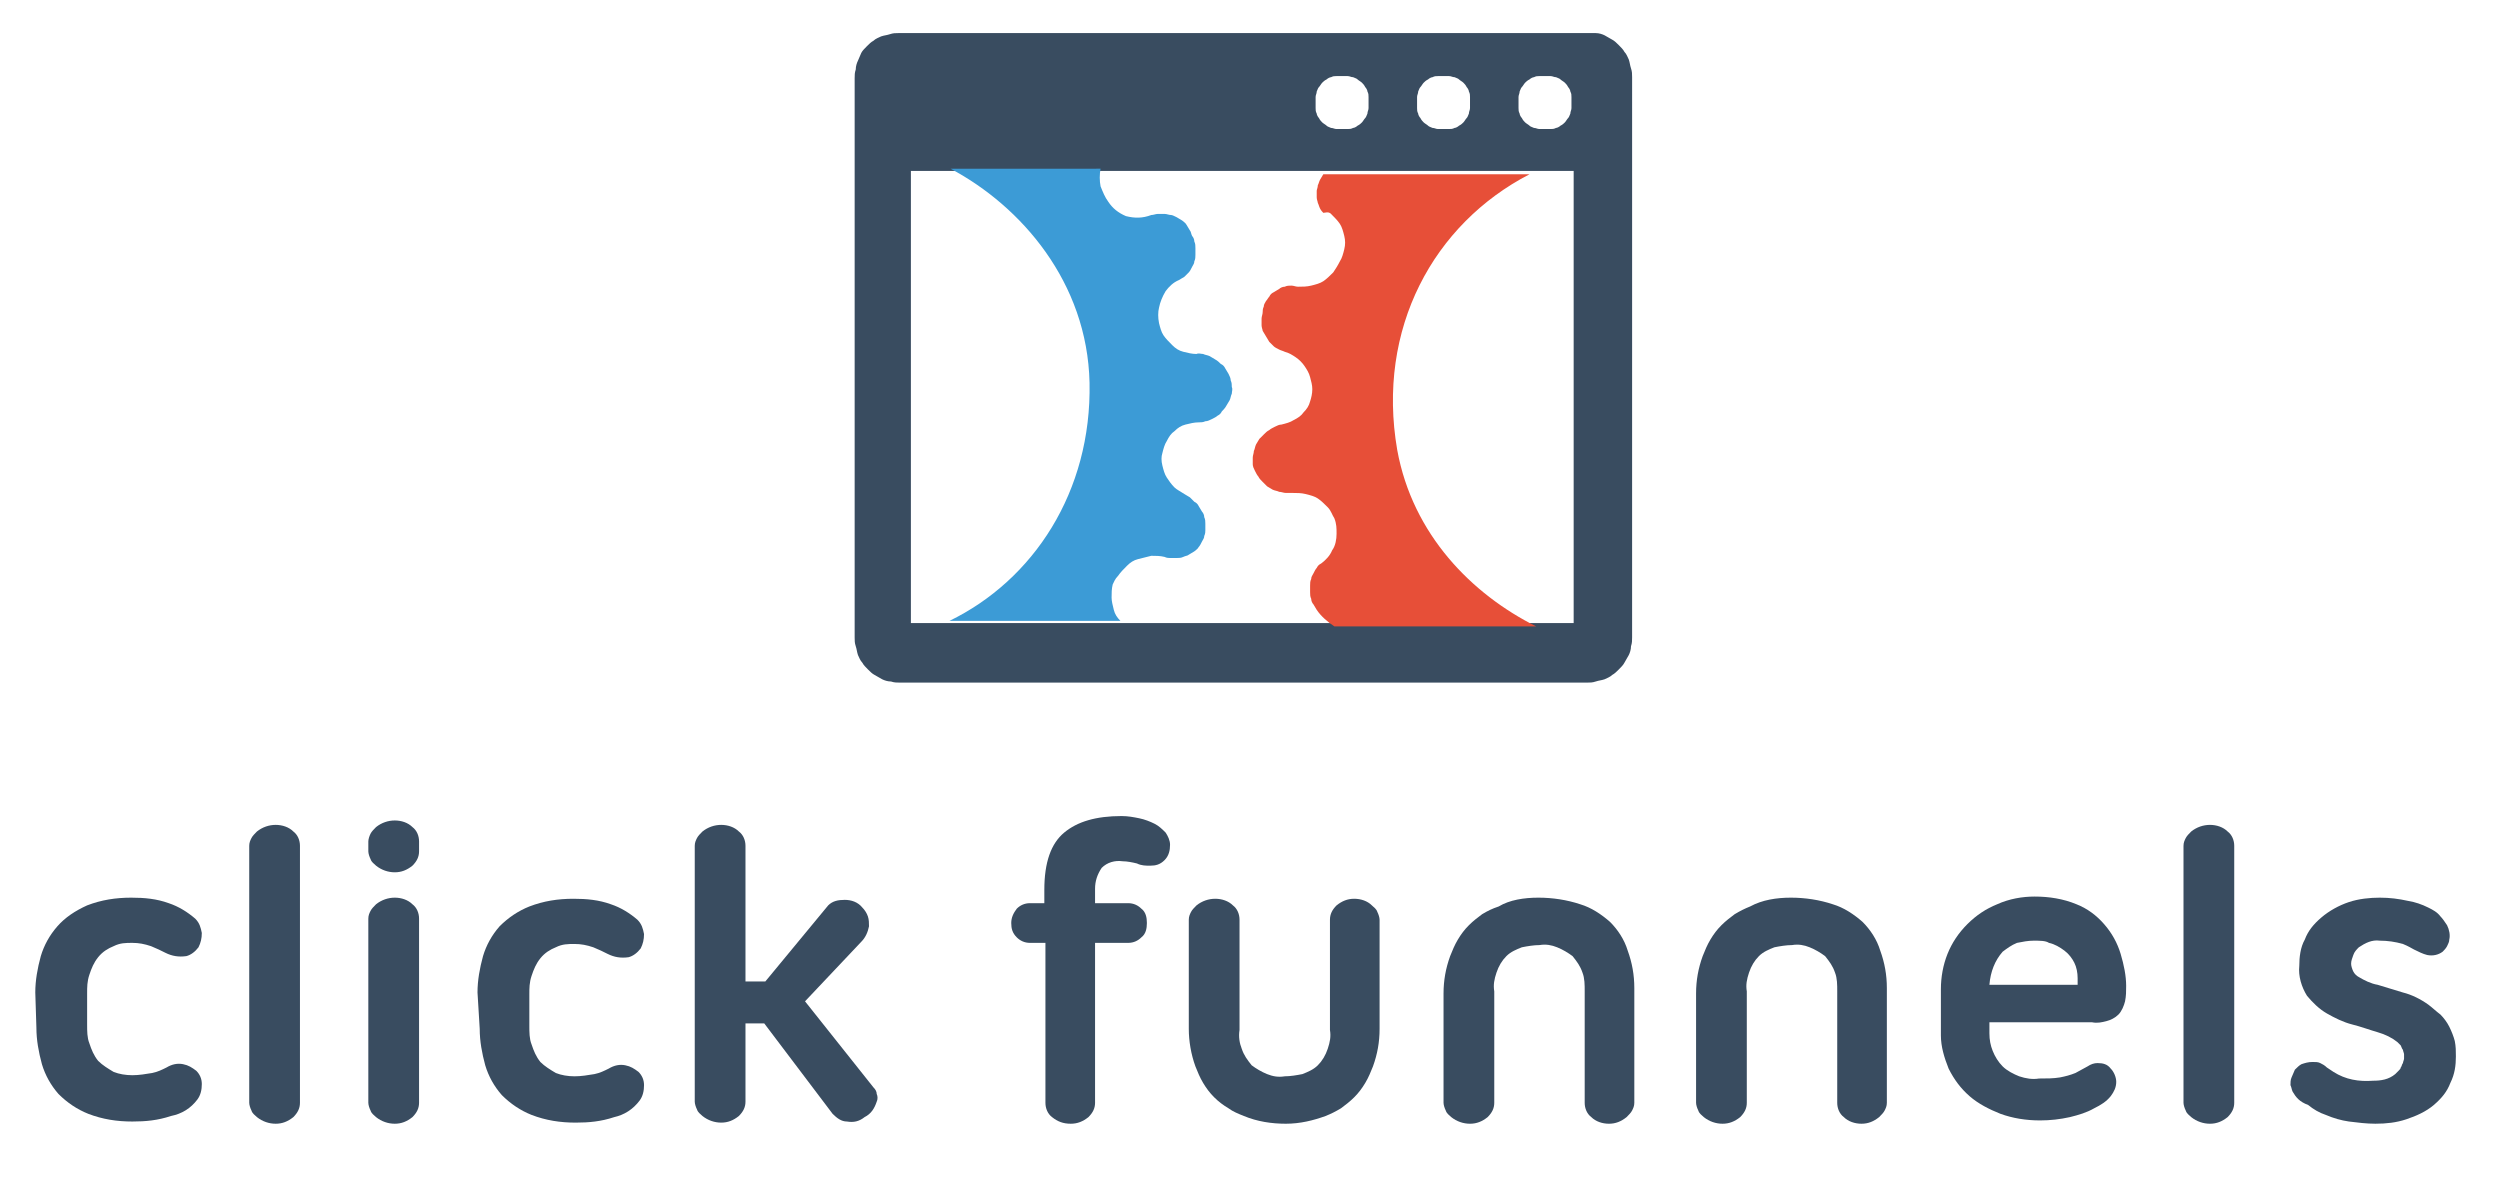 <?xml version="1.0" encoding="UTF-8"?>
<!-- Generator: Adobe Illustrator 21.1.0, SVG Export Plug-In . SVG Version: 6.00 Build 0)  -->
<svg version="1.1" id="Layer_1" xmlns="http://www.w3.org/2000/svg" xmlns:xlink="http://www.w3.org/1999/xlink" x="0px" y="0px" viewBox="0 0 226.7 106.7" style="enable-background:new 0 0 226.7 106.7;" xml:space="preserve">
<style type="text/css">
	.st0{fill:#394C60;}
	.st1{fill:#3C9BD6;}
	.st2{fill:#E74F38;}
</style>
<g>
	<path class="st0" d="M142.7,56.5H82.6v-41h60.1V56.5L142.7,56.5z M121.7,6.9c0.2,0,0.3,0,0.5,0c0.2,0,0.3,0.1,0.5,0.1   c0.2,0.1,0.3,0.1,0.4,0.2c0.1,0.1,0.3,0.2,0.4,0.3c0.1,0.1,0.2,0.2,0.3,0.4c0.1,0.1,0.2,0.3,0.2,0.4c0.1,0.2,0.1,0.3,0.1,0.5   c0,0.2,0,0.3,0,0.5c0,0.2,0,0.3,0,0.5c0,0.2-0.1,0.3-0.1,0.5c-0.1,0.2-0.1,0.3-0.2,0.4c-0.1,0.1-0.2,0.3-0.3,0.4   c-0.1,0.1-0.2,0.2-0.4,0.3c-0.1,0.1-0.3,0.2-0.4,0.2c-0.2,0.1-0.3,0.1-0.5,0.1c-0.2,0-0.3,0-0.5,0c-0.2,0-0.3,0-0.5,0   c-0.2,0-0.3-0.1-0.5-0.1c-0.2-0.1-0.3-0.1-0.4-0.2c-0.1-0.1-0.3-0.2-0.4-0.3c-0.1-0.1-0.2-0.2-0.3-0.4c-0.1-0.1-0.2-0.3-0.2-0.4   c-0.1-0.2-0.1-0.3-0.1-0.5c0-0.2,0-0.3,0-0.5c0-0.2,0-0.3,0-0.5c0-0.2,0.1-0.3,0.1-0.5c0.1-0.2,0.1-0.3,0.2-0.4   c0.1-0.1,0.2-0.3,0.3-0.4c0.1-0.1,0.2-0.2,0.4-0.3c0.1-0.1,0.3-0.2,0.4-0.2c0.2-0.1,0.3-0.1,0.5-0.1C121.4,6.9,121.6,6.9,121.7,6.9   L121.7,6.9z M130.9,6.9c0.2,0,0.3,0,0.5,0c0.2,0,0.3,0.1,0.5,0.1c0.2,0.1,0.3,0.1,0.4,0.2c0.1,0.1,0.3,0.2,0.4,0.3   c0.1,0.1,0.2,0.2,0.3,0.4c0.1,0.1,0.2,0.3,0.2,0.4c0.1,0.2,0.1,0.3,0.1,0.5c0,0.2,0,0.3,0,0.5c0,0.2,0,0.3,0,0.5   c0,0.2-0.1,0.3-0.1,0.5c-0.1,0.2-0.1,0.3-0.2,0.4c-0.1,0.1-0.2,0.3-0.3,0.4c-0.1,0.1-0.2,0.2-0.4,0.3c-0.1,0.1-0.3,0.2-0.4,0.2   c-0.2,0.1-0.3,0.1-0.5,0.1c-0.2,0-0.3,0-0.5,0c-0.2,0-0.3,0-0.5,0c-0.2,0-0.3-0.1-0.5-0.1c-0.2-0.1-0.3-0.1-0.4-0.2   c-0.1-0.1-0.3-0.2-0.4-0.3c-0.1-0.1-0.2-0.2-0.3-0.4c-0.1-0.1-0.2-0.3-0.2-0.4c-0.1-0.2-0.1-0.3-0.1-0.5c0-0.2,0-0.3,0-0.5   c0-0.2,0-0.3,0-0.5c0-0.2,0.1-0.3,0.1-0.5c0.1-0.2,0.1-0.3,0.2-0.4c0.1-0.1,0.2-0.3,0.3-0.4c0.1-0.1,0.2-0.2,0.4-0.3   c0.1-0.1,0.3-0.2,0.4-0.2c0.2-0.1,0.3-0.1,0.5-0.1C130.6,6.9,130.7,6.9,130.9,6.9z M140.1,6.9c0.2,0,0.3,0,0.5,0   c0.2,0,0.3,0.1,0.5,0.1c0.2,0.1,0.3,0.1,0.4,0.2c0.1,0.1,0.3,0.2,0.4,0.3c0.1,0.1,0.2,0.2,0.3,0.4c0.1,0.1,0.2,0.3,0.2,0.4   c0.1,0.2,0.1,0.3,0.1,0.5c0,0.2,0,0.3,0,0.5c0,0.2,0,0.3,0,0.5c0,0.2-0.1,0.3-0.1,0.5c-0.1,0.2-0.1,0.3-0.2,0.4   c-0.1,0.1-0.2,0.3-0.3,0.4c-0.1,0.1-0.2,0.2-0.4,0.3c-0.1,0.1-0.3,0.2-0.4,0.2c-0.2,0.1-0.3,0.1-0.5,0.1c-0.2,0-0.3,0-0.5,0   s-0.3,0-0.5,0c-0.2,0-0.3-0.1-0.5-0.1c-0.2-0.1-0.3-0.1-0.4-0.2c-0.1-0.1-0.3-0.2-0.4-0.3s-0.2-0.2-0.3-0.4   c-0.1-0.1-0.2-0.3-0.2-0.4c-0.1-0.2-0.1-0.3-0.1-0.5c0-0.2,0-0.3,0-0.5c0-0.2,0-0.3,0-0.5c0-0.2,0.1-0.3,0.1-0.5   c0.1-0.2,0.1-0.3,0.2-0.4c0.1-0.1,0.2-0.3,0.3-0.4c0.1-0.1,0.2-0.2,0.4-0.3c0.1-0.1,0.3-0.2,0.4-0.2c0.2-0.1,0.3-0.1,0.5-0.1   C139.7,6.9,139.9,6.9,140.1,6.9z M143.9,3H81.5c-0.3,0-0.5,0-0.8,0.1c-0.3,0.1-0.5,0.1-0.8,0.2c-0.2,0.1-0.5,0.2-0.7,0.4   c-0.2,0.1-0.4,0.3-0.6,0.5c-0.2,0.2-0.4,0.4-0.5,0.6C78,5,77.9,5.3,77.8,5.5c-0.1,0.2-0.2,0.5-0.2,0.8c-0.1,0.3-0.1,0.5-0.1,0.8   v50.7c0,0.3,0,0.5,0.1,0.8c0.1,0.3,0.1,0.5,0.2,0.8c0.1,0.2,0.2,0.5,0.4,0.7c0.1,0.2,0.3,0.4,0.5,0.6c0.2,0.2,0.4,0.4,0.6,0.5   c0.2,0.1,0.5,0.3,0.7,0.4c0.2,0.1,0.5,0.2,0.8,0.2c0.3,0.1,0.5,0.1,0.8,0.1h62.3c0.3,0,0.5,0,0.8-0.1c0.3-0.1,0.5-0.1,0.8-0.2   c0.2-0.1,0.5-0.2,0.7-0.4c0.2-0.1,0.4-0.3,0.6-0.5c0.2-0.2,0.4-0.4,0.5-0.6c0.1-0.2,0.3-0.5,0.4-0.7c0.1-0.2,0.2-0.5,0.2-0.8   c0.1-0.3,0.1-0.5,0.1-0.8V7c0-0.3,0-0.5-0.1-0.8c-0.1-0.3-0.1-0.5-0.2-0.8c-0.1-0.2-0.2-0.5-0.4-0.7c-0.1-0.2-0.3-0.4-0.5-0.6   c-0.2-0.2-0.4-0.4-0.6-0.5c-0.2-0.1-0.5-0.3-0.7-0.4c-0.2-0.1-0.5-0.2-0.8-0.2C144.4,3,144.1,3,143.9,3z"/>
	<path class="st1" d="M101.4,52.2c0.2-0.3,0.5-0.6,0.8-0.9c0.3-0.3,0.6-0.5,1-0.6c0.4-0.1,0.8-0.2,1.2-0.3c0.4,0,0.8,0,1.2,0.1   c0.2,0.1,0.4,0.1,0.5,0.1c0.2,0,0.4,0,0.6,0c0.2,0,0.4,0,0.6-0.1c0.2-0.1,0.4-0.1,0.5-0.2c0.2-0.1,0.3-0.2,0.5-0.3   c0.1-0.1,0.3-0.2,0.4-0.4c0.1-0.1,0.2-0.3,0.3-0.5c0.1-0.2,0.2-0.3,0.2-0.5c0.1-0.2,0.1-0.4,0.1-0.5c0-0.2,0-0.4,0-0.6   c0-0.2,0-0.4-0.1-0.6c0-0.2-0.1-0.4-0.2-0.5c-0.1-0.2-0.2-0.3-0.3-0.5c-0.1-0.2-0.2-0.3-0.4-0.4c-0.1-0.1-0.3-0.3-0.4-0.4   c-0.2-0.1-0.3-0.2-0.5-0.3c-0.3-0.2-0.7-0.4-0.9-0.6c-0.3-0.3-0.5-0.6-0.7-0.9c-0.2-0.3-0.3-0.7-0.4-1.1c-0.1-0.4-0.1-0.8,0-1.1   c0.1-0.4,0.2-0.8,0.4-1.1c0.2-0.4,0.4-0.7,0.7-0.9c0.3-0.3,0.6-0.5,1-0.6c0.4-0.1,0.8-0.2,1.2-0.2c0.2,0,0.4,0,0.6-0.1   c0.2,0,0.4-0.1,0.6-0.2c0.2-0.1,0.4-0.2,0.5-0.3c0.2-0.1,0.3-0.2,0.4-0.4c0.1-0.1,0.3-0.3,0.4-0.5c0.1-0.2,0.2-0.3,0.3-0.5   c0.1-0.2,0.1-0.4,0.2-0.6c0-0.2,0.1-0.4,0-0.6c0-0.2,0-0.4-0.1-0.6c0-0.2-0.1-0.4-0.2-0.6c-0.1-0.2-0.2-0.3-0.3-0.5   c-0.1-0.2-0.2-0.3-0.4-0.4c-0.1-0.1-0.3-0.3-0.5-0.4c-0.2-0.1-0.3-0.2-0.5-0.3c-0.2-0.1-0.4-0.1-0.6-0.2c-0.2,0-0.4-0.1-0.6,0   c-0.4,0-0.8-0.1-1.2-0.2c-0.4-0.1-0.7-0.3-1-0.6c-0.3-0.3-0.6-0.6-0.8-0.9c-0.2-0.3-0.3-0.7-0.4-1.1c-0.1-0.5-0.1-1,0-1.4   c0.1-0.5,0.3-1,0.6-1.5c0.3-0.4,0.7-0.8,1.2-1c0.2-0.1,0.3-0.2,0.5-0.3c0.1-0.1,0.3-0.3,0.4-0.4c0.1-0.1,0.2-0.3,0.3-0.5   c0.1-0.2,0.2-0.3,0.2-0.5c0.1-0.2,0.1-0.4,0.1-0.6c0-0.2,0-0.4,0-0.6c0-0.2,0-0.4-0.1-0.6c0-0.2-0.1-0.4-0.2-0.5   c-0.1-0.2-0.1-0.4-0.2-0.5c-0.1-0.2-0.2-0.3-0.3-0.5s-0.3-0.3-0.4-0.4c-0.2-0.1-0.3-0.2-0.5-0.3c-0.2-0.1-0.4-0.2-0.5-0.2   c-0.2,0-0.4-0.1-0.6-0.1c-0.2,0-0.4,0-0.6,0c-0.2,0-0.4,0.1-0.6,0.1c-0.8,0.3-1.5,0.3-2.3,0.1c-0.7-0.3-1.2-0.7-1.6-1.3   c-0.3-0.4-0.5-0.9-0.7-1.4c-0.1-0.5-0.1-1.1,0-1.6H86.2c6.4,3.4,12.4,10.3,12.6,19.4c0.2,9.9-5.1,17.9-12.7,21.6h15.5   c-0.3-0.3-0.5-0.6-0.6-1c-0.1-0.4-0.2-0.8-0.2-1.1c0-0.4,0-0.8,0.1-1.2C101,52.8,101.1,52.5,101.4,52.2L101.4,52.2z"/>
	<path class="st2" d="M120.7,19.4c0.3,0.3,0.6,0.6,0.8,0.9c0.2,0.3,0.3,0.7,0.4,1.1c0.1,0.4,0.1,0.8,0,1.2c-0.1,0.4-0.2,0.8-0.4,1.1   c-0.2,0.4-0.4,0.7-0.6,1c-0.3,0.3-0.6,0.6-0.9,0.8c-0.3,0.2-0.7,0.3-1.1,0.4c-0.4,0.1-0.8,0.1-1.2,0.1c-0.2,0-0.4-0.1-0.6-0.1   c-0.2,0-0.4,0-0.6,0.1c-0.2,0-0.4,0.1-0.5,0.2c-0.2,0.1-0.3,0.2-0.5,0.3c-0.2,0.1-0.3,0.2-0.4,0.4c-0.1,0.1-0.2,0.3-0.3,0.4   c-0.1,0.2-0.2,0.3-0.2,0.5c-0.1,0.2-0.1,0.4-0.1,0.5c0,0.2-0.1,0.4-0.1,0.6c0,0.2,0,0.4,0,0.6c0,0.2,0.1,0.4,0.1,0.5   c0.1,0.2,0.2,0.3,0.3,0.5c0.1,0.2,0.2,0.3,0.3,0.5c0.1,0.1,0.3,0.3,0.4,0.4s0.3,0.2,0.5,0.3c0.2,0.1,0.3,0.1,0.5,0.2   c0.4,0.1,0.7,0.3,1,0.5c0.3,0.2,0.6,0.5,0.8,0.8c0.2,0.3,0.4,0.6,0.5,1c0.1,0.4,0.2,0.7,0.2,1.1c0,0.4-0.1,0.8-0.2,1.1   c-0.1,0.4-0.3,0.7-0.6,1c-0.2,0.3-0.5,0.5-0.9,0.7c-0.3,0.2-0.7,0.3-1.1,0.4c-0.2,0-0.4,0.1-0.6,0.2c-0.2,0.1-0.4,0.2-0.5,0.3   c-0.2,0.1-0.3,0.2-0.5,0.4c-0.1,0.1-0.3,0.3-0.4,0.4c-0.1,0.2-0.2,0.3-0.3,0.5c-0.1,0.2-0.1,0.4-0.2,0.6c0,0.2-0.1,0.4-0.1,0.6   c0,0.2,0,0.4,0,0.6c0,0.2,0.1,0.4,0.2,0.6c0.1,0.2,0.2,0.4,0.3,0.5c0.1,0.2,0.2,0.3,0.4,0.5c0.1,0.1,0.3,0.3,0.4,0.4   c0.2,0.1,0.3,0.2,0.5,0.3c0.2,0.1,0.4,0.1,0.6,0.2c0.2,0,0.4,0.1,0.6,0.1c0.2,0,0.4,0,0.6,0c0.4,0,0.8,0,1.2,0.1   c0.4,0.1,0.8,0.2,1.1,0.4c0.3,0.2,0.6,0.5,0.9,0.8c0.3,0.3,0.4,0.7,0.6,1c0.2,0.5,0.2,0.9,0.2,1.4c0,0.5-0.1,1.1-0.4,1.5   c-0.2,0.5-0.6,0.9-1,1.2c-0.2,0.1-0.3,0.2-0.4,0.4c-0.1,0.1-0.2,0.3-0.3,0.5c-0.1,0.2-0.2,0.3-0.2,0.5c-0.1,0.2-0.1,0.4-0.1,0.6   c0,0.2,0,0.4,0,0.6c0,0.2,0,0.4,0.1,0.6c0,0.2,0.1,0.4,0.2,0.5c0.1,0.2,0.2,0.3,0.3,0.5c0.4,0.6,1,1.1,1.6,1.5h18.3   c-5.8-2.9-11.2-8.3-12.6-16c-1.9-11,3.3-20.5,12-25h-18.7c-0.1,0.2-0.2,0.3-0.3,0.5c-0.1,0.2-0.1,0.3-0.2,0.5   c0,0.2-0.1,0.4-0.1,0.5c0,0.2,0,0.4,0,0.6c0,0.2,0.1,0.4,0.1,0.5c0.1,0.2,0.1,0.3,0.2,0.5c0.1,0.2,0.2,0.3,0.3,0.4   C120.5,19.2,120.6,19.3,120.7,19.4L120.7,19.4z"/>
	<path class="st1" d="M126,57.1h-0.5C125.7,57.1,125.8,57.1,126,57.1L126,57.1z"/>
</g>
<g>
	<path class="st0" d="M3.2,90c0-1.1,0.2-2.2,0.5-3.3c0.3-1,0.8-1.9,1.5-2.7c0.7-0.8,1.6-1.4,2.7-1.9c1.3-0.5,2.6-0.7,4-0.7   c1.2,0,2.3,0.1,3.4,0.5c0.9,0.3,1.7,0.8,2.4,1.4c0.4,0.4,0.5,0.8,0.6,1.3c0,0.5-0.1,0.9-0.3,1.3c-0.3,0.4-0.7,0.7-1.1,0.8   c-0.7,0.1-1.3,0-1.9-0.3c-0.4-0.2-0.8-0.4-1.3-0.6c-0.6-0.2-1.1-0.3-1.7-0.3c-0.6,0-1.1,0-1.7,0.3c-0.5,0.2-1,0.5-1.4,1   c-0.4,0.5-0.6,1-0.8,1.6c-0.2,0.6-0.2,1.1-0.2,1.7v2.8c0,0.6,0,1.2,0.2,1.7c0.2,0.6,0.4,1.1,0.8,1.6c0.4,0.4,0.9,0.7,1.4,1   c0.5,0.2,1.1,0.3,1.7,0.3c0.6,0,1.2-0.1,1.8-0.2c0.5-0.1,0.9-0.3,1.3-0.5c0.5-0.3,1-0.4,1.5-0.3c0.5,0.1,0.8,0.3,1.2,0.6   c0.3,0.3,0.5,0.7,0.5,1.2c0,0.5-0.1,1-0.4,1.4c-0.6,0.8-1.4,1.3-2.4,1.5c-1.2,0.4-2.3,0.5-3.5,0.5c-1.4,0-2.7-0.2-4-0.7   c-1-0.4-1.9-1-2.7-1.8c-0.7-0.8-1.2-1.7-1.5-2.7c-0.3-1.1-0.5-2.2-0.5-3.3L3.2,90L3.2,90z"/>
	<path class="st0" d="M22.6,76.7c0-0.3,0.1-0.5,0.2-0.7c0.1-0.2,0.3-0.4,0.5-0.6c0.5-0.4,1.1-0.6,1.7-0.6c0.6,0,1.2,0.2,1.6,0.6   c0.4,0.3,0.6,0.8,0.6,1.3V100c0,0.5-0.2,0.9-0.6,1.3c-0.5,0.4-1,0.6-1.6,0.6c-0.6,0-1.2-0.2-1.7-0.6c-0.2-0.2-0.4-0.3-0.5-0.6   c-0.1-0.2-0.2-0.5-0.2-0.7V76.7z"/>
	<path class="st0" d="M33.4,83.3c0-0.3,0.1-0.5,0.2-0.7c0.1-0.2,0.3-0.4,0.5-0.6c0.5-0.4,1.1-0.6,1.7-0.6c0.6,0,1.2,0.2,1.6,0.6   c0.4,0.3,0.6,0.8,0.6,1.3V100c0,0.5-0.2,0.9-0.6,1.3c-0.5,0.4-1,0.6-1.6,0.6c-0.6,0-1.2-0.2-1.7-0.6c-0.2-0.2-0.4-0.3-0.5-0.6   c-0.1-0.2-0.2-0.5-0.2-0.7V83.3z M33.4,76.3c0-0.2,0.1-0.5,0.2-0.7c0.1-0.2,0.3-0.4,0.5-0.6c0.5-0.4,1.1-0.6,1.7-0.6   c0.6,0,1.2,0.2,1.6,0.6c0.4,0.3,0.6,0.8,0.6,1.3v0.9c0,0.5-0.2,0.9-0.6,1.3c-0.5,0.4-1,0.6-1.6,0.6c-0.6,0-1.2-0.2-1.7-0.6   c-0.2-0.2-0.4-0.3-0.5-0.6c-0.1-0.2-0.2-0.5-0.2-0.7V76.3z"/>
	<path class="st0" d="M43.3,90c0-1.1,0.2-2.2,0.5-3.3c0.3-1,0.8-1.9,1.5-2.7c0.8-0.8,1.7-1.4,2.7-1.8c1.3-0.5,2.6-0.7,4-0.7   c1.2,0,2.3,0.1,3.4,0.5c0.9,0.3,1.7,0.8,2.4,1.4c0.4,0.4,0.5,0.8,0.6,1.3c0,0.5-0.1,0.9-0.3,1.3c-0.3,0.4-0.7,0.7-1.1,0.8   c-0.7,0.1-1.3,0-1.9-0.3c-0.4-0.2-0.8-0.4-1.3-0.6c-0.6-0.2-1.1-0.3-1.7-0.3c-0.6,0-1.1,0-1.7,0.3c-0.5,0.2-1,0.5-1.4,1   c-0.4,0.5-0.6,1-0.8,1.6c-0.2,0.6-0.2,1.1-0.2,1.7v2.8c0,0.6,0,1.2,0.2,1.7c0.2,0.6,0.4,1.1,0.8,1.6c0.4,0.4,0.9,0.7,1.4,1   c0.5,0.2,1.1,0.3,1.7,0.3c0.6,0,1.2-0.1,1.8-0.2c0.5-0.1,0.9-0.3,1.3-0.5c0.5-0.3,1-0.4,1.5-0.3c0.5,0.1,0.8,0.3,1.2,0.6   c0.3,0.3,0.5,0.7,0.5,1.2c0,0.5-0.1,1-0.4,1.4c-0.6,0.8-1.4,1.3-2.3,1.5c-1.2,0.4-2.3,0.5-3.5,0.5c-1.4,0-2.7-0.2-4-0.7   c-1-0.4-1.9-1-2.7-1.8c-0.7-0.8-1.2-1.7-1.5-2.7c-0.3-1.1-0.5-2.2-0.5-3.3L43.3,90L43.3,90z"/>
	<path class="st0" d="M63,76.7c0-0.3,0.1-0.5,0.2-0.7c0.1-0.2,0.3-0.4,0.5-0.6c0.5-0.4,1.1-0.6,1.7-0.6c0.6,0,1.2,0.2,1.6,0.6   c0.4,0.3,0.6,0.8,0.6,1.3v12.3h1.8l5.7-6.9c0.4-0.4,0.9-0.5,1.5-0.5c0.6,0,1.2,0.2,1.6,0.7c0.2,0.2,0.4,0.5,0.5,0.8   c0.1,0.3,0.1,0.6,0.1,0.9c-0.1,0.5-0.3,1-0.7,1.4L73,90.8l6.2,7.8c0.2,0.2,0.3,0.4,0.3,0.6c0.1,0.2,0.1,0.5,0,0.7   c-0.2,0.6-0.5,1.1-1.1,1.4c-0.5,0.4-1,0.5-1.6,0.4c-0.5,0-0.9-0.3-1.3-0.7l-6.2-8.2h-1.7v7.1c0,0.5-0.2,0.9-0.6,1.3   c-0.5,0.4-1,0.6-1.6,0.6c-0.6,0-1.2-0.2-1.7-0.6c-0.2-0.2-0.4-0.3-0.5-0.6c-0.1-0.2-0.2-0.5-0.2-0.7V76.7z"/>
	<path class="st0" d="M94.7,81.9v-1.2c0-2.5,0.6-4.2,1.8-5.2c1.2-1,2.9-1.5,5.2-1.5c0.6,0,1.1,0.1,1.6,0.2c0.5,0.1,1,0.3,1.4,0.5   c0.4,0.2,0.7,0.5,1,0.8c0.2,0.3,0.4,0.7,0.4,1.1c0,0.5-0.1,1-0.5,1.4c-0.4,0.4-0.8,0.5-1.3,0.5c-0.4,0-0.8,0-1.2-0.2   c-0.4-0.1-0.9-0.2-1.3-0.2c-0.7-0.1-1.4,0.1-1.9,0.6c-0.4,0.6-0.6,1.2-0.6,1.9v1.3h3c0.5,0,0.9,0.2,1.2,0.5   c0.4,0.3,0.5,0.8,0.5,1.3c0,0.5-0.1,1-0.5,1.3c-0.3,0.3-0.7,0.5-1.2,0.5h-3V100c0,0.5-0.2,0.9-0.6,1.3c-0.5,0.4-1,0.6-1.6,0.6   c-0.7,0-1.2-0.2-1.7-0.6c-0.4-0.3-0.6-0.8-0.6-1.3V85.5h-1.4c-0.5,0-0.9-0.2-1.2-0.5c-0.4-0.4-0.5-0.8-0.5-1.3   c0-0.5,0.2-0.9,0.5-1.3c0.3-0.3,0.7-0.5,1.2-0.5H94.7z"/>
	<path class="st0" d="M116.6,101.9c-1.3,0-2.6-0.2-3.8-0.7c-0.5-0.2-1-0.4-1.4-0.7c-0.5-0.3-0.9-0.6-1.3-1c-0.4-0.4-0.7-0.8-1-1.3   c-0.3-0.5-0.5-1-0.7-1.5c-0.4-1.1-0.6-2.3-0.6-3.4v-9.9c0-0.3,0.1-0.5,0.2-0.7c0.1-0.2,0.3-0.4,0.5-0.6c0.5-0.4,1.1-0.6,1.7-0.6   c0.6,0,1.2,0.2,1.6,0.6c0.4,0.3,0.6,0.8,0.6,1.3v10c-0.1,0.6,0,1.2,0.2,1.7c0.2,0.6,0.5,1,0.9,1.5c0.4,0.3,0.9,0.6,1.4,0.8   c0.5,0.2,1,0.3,1.6,0.2c0.5,0,1.1-0.1,1.6-0.2c0.5-0.2,1-0.4,1.4-0.8c0.4-0.4,0.7-0.9,0.9-1.5c0.2-0.6,0.3-1.1,0.2-1.7v-10   c0-0.5,0.2-0.9,0.6-1.3c0.5-0.4,1-0.6,1.6-0.6c0.6,0,1.2,0.2,1.6,0.6c0.2,0.2,0.4,0.3,0.5,0.6c0.1,0.2,0.2,0.5,0.2,0.7v9.9   c0,1.2-0.2,2.3-0.6,3.4c-0.2,0.5-0.4,1-0.7,1.5c-0.3,0.5-0.6,0.9-1,1.3c-0.4,0.4-0.8,0.7-1.2,1c-0.5,0.3-0.9,0.5-1.4,0.7   C119.1,101.6,117.9,101.9,116.6,101.9L116.6,101.9z"/>
	<path class="st0" d="M139.5,81.4c1.3,0,2.6,0.2,3.8,0.6c1,0.3,1.9,0.9,2.7,1.6c0.7,0.7,1.3,1.6,1.6,2.6c0.4,1.1,0.6,2.2,0.6,3.4   V100c0,0.3-0.1,0.5-0.2,0.7c-0.1,0.2-0.3,0.4-0.5,0.6c-0.5,0.4-1,0.6-1.6,0.6c-0.6,0-1.2-0.2-1.6-0.6c-0.4-0.3-0.6-0.8-0.6-1.3   V89.9c0-0.6,0-1.2-0.2-1.7c-0.2-0.6-0.5-1-0.9-1.5c-0.4-0.3-0.9-0.6-1.4-0.8c-0.5-0.2-1-0.3-1.6-0.2c-0.5,0-1.1,0.1-1.6,0.2   c-0.5,0.2-1,0.4-1.4,0.8c-0.4,0.4-0.7,0.9-0.9,1.5c-0.2,0.6-0.3,1.1-0.2,1.7V100c0,0.5-0.2,0.9-0.6,1.3c-0.5,0.4-1,0.6-1.6,0.6   c-0.6,0-1.2-0.2-1.7-0.6c-0.2-0.2-0.4-0.3-0.5-0.6c-0.1-0.2-0.2-0.5-0.2-0.7v-9.9c0-1.2,0.2-2.3,0.6-3.4c0.2-0.5,0.4-1,0.7-1.5   c0.3-0.5,0.6-0.9,1-1.3c0.4-0.4,0.8-0.7,1.2-1c0.5-0.3,0.9-0.5,1.5-0.7C136.9,81.6,138.2,81.4,139.5,81.4L139.5,81.4z"/>
	<path class="st0" d="M162.4,81.4c1.3,0,2.6,0.2,3.8,0.6c1,0.3,1.9,0.9,2.7,1.6c0.7,0.7,1.3,1.6,1.6,2.6c0.4,1.1,0.6,2.2,0.6,3.4   V100c0,0.3-0.1,0.5-0.2,0.7c-0.1,0.2-0.3,0.4-0.5,0.6c-0.5,0.4-1,0.6-1.6,0.6c-0.6,0-1.2-0.2-1.6-0.6c-0.4-0.3-0.6-0.8-0.6-1.3   V89.9c0-0.6,0-1.2-0.2-1.7c-0.2-0.6-0.5-1-0.9-1.5c-0.4-0.3-0.9-0.6-1.4-0.8c-0.5-0.2-1-0.3-1.6-0.2c-0.5,0-1.1,0.1-1.6,0.2   c-0.5,0.2-1,0.4-1.4,0.8c-0.4,0.4-0.7,0.9-0.9,1.5c-0.2,0.6-0.3,1.1-0.2,1.7V100c0,0.5-0.2,0.9-0.6,1.3c-0.5,0.4-1,0.6-1.6,0.6   c-0.6,0-1.2-0.2-1.7-0.6c-0.2-0.2-0.4-0.3-0.5-0.6c-0.1-0.2-0.2-0.5-0.2-0.7v-9.9c0-1.2,0.2-2.3,0.6-3.4c0.2-0.5,0.4-1,0.7-1.5   c0.3-0.5,0.6-0.9,1-1.3c0.4-0.4,0.8-0.7,1.2-1c0.5-0.3,0.9-0.5,1.4-0.7C159.8,81.6,161.1,81.4,162.4,81.4L162.4,81.4z"/>
	<path class="st0" d="M184.4,85.3c-0.5,0-1,0.1-1.5,0.2c-0.5,0.2-0.9,0.5-1.3,0.8c-0.7,0.8-1.1,1.8-1.2,3h8v-0.6   c0-0.5-0.1-1-0.3-1.4c-0.2-0.4-0.5-0.8-0.9-1.1c-0.4-0.3-0.9-0.6-1.4-0.7C185.5,85.3,185,85.3,184.4,85.3L184.4,85.3z M192.8,89.4   c0,0.5,0,0.9-0.1,1.4c-0.1,0.4-0.3,0.9-0.6,1.2c-0.3,0.3-0.7,0.5-1.1,0.6c-0.4,0.1-0.8,0.2-1.3,0.1h-9.3v1c0,0.6,0.1,1.1,0.3,1.6   c0.2,0.5,0.5,1,0.9,1.4c0.4,0.4,1,0.7,1.5,0.9c0.6,0.2,1.2,0.3,1.8,0.2c0.7,0,1.3,0,1.9-0.1c0.5-0.1,0.9-0.2,1.4-0.4l1.1-0.6   c0.3-0.2,0.6-0.3,0.9-0.3c0.5,0,0.9,0.1,1.2,0.5c0.3,0.3,0.5,0.8,0.5,1.2c0,0.5-0.2,0.9-0.5,1.3c-0.4,0.5-0.9,0.8-1.5,1.1   c-0.7,0.4-1.4,0.6-2.2,0.8c-0.9,0.2-1.8,0.3-2.7,0.3c-1.3,0-2.5-0.2-3.6-0.6c-1-0.4-2-0.9-2.8-1.6c-0.8-0.7-1.4-1.5-1.9-2.5   c-0.4-1-0.7-2-0.7-3v-4.2c0-1.1,0.2-2.2,0.6-3.2c0.4-1,1-1.9,1.8-2.7c0.8-0.8,1.7-1.4,2.7-1.8c1.1-0.5,2.3-0.7,3.4-0.7   c1.3,0,2.6,0.2,3.8,0.7c1,0.4,1.8,1,2.5,1.8c0.7,0.8,1.2,1.7,1.5,2.7C192.6,87.5,192.8,88.5,192.8,89.4L192.8,89.4z"/>
	<path class="st0" d="M198,76.7c0-0.3,0.1-0.5,0.2-0.7c0.1-0.2,0.3-0.4,0.5-0.6c0.5-0.4,1.1-0.6,1.7-0.6c0.6,0,1.2,0.2,1.6,0.6   c0.4,0.3,0.6,0.8,0.6,1.3V100c0,0.5-0.2,0.9-0.6,1.3c-0.5,0.4-1,0.6-1.6,0.6c-0.6,0-1.2-0.2-1.7-0.6c-0.2-0.2-0.4-0.3-0.5-0.6   c-0.1-0.2-0.2-0.5-0.2-0.7V76.7z"/>
	<path class="st0" d="M207.9,99c-0.1-0.2-0.1-0.4-0.2-0.6c0-0.2,0-0.5,0.1-0.7c0.1-0.2,0.2-0.5,0.3-0.7c0.2-0.2,0.4-0.4,0.6-0.5   c0.3-0.1,0.6-0.2,1-0.2c0.3,0,0.5,0,0.7,0.1c0.2,0.1,0.4,0.2,0.6,0.4l0.6,0.4c1.1,0.7,2.3,0.9,3.6,0.8c0.7,0,1.4-0.1,2-0.6   c0.1-0.1,0.2-0.2,0.3-0.3c0.1-0.1,0.2-0.2,0.2-0.3c0.1-0.1,0.1-0.3,0.2-0.4c0-0.1,0.1-0.3,0.1-0.4c0-0.1,0-0.3,0-0.4   c0-0.1-0.1-0.3-0.1-0.4c-0.1-0.1-0.1-0.2-0.2-0.4c-0.1-0.1-0.2-0.2-0.3-0.3c-0.5-0.4-1.1-0.7-1.8-0.9c-0.7-0.2-1.5-0.5-2.3-0.7   c-0.8-0.2-1.6-0.6-2.3-1c-0.7-0.4-1.3-1-1.8-1.6c-0.5-0.8-0.8-1.8-0.7-2.7c0-0.8,0.1-1.7,0.5-2.4c0.3-0.8,0.8-1.4,1.5-2   c0.7-0.6,1.6-1.1,2.5-1.4c0.9-0.3,1.9-0.4,2.8-0.4c0.9,0,1.7,0.1,2.6,0.3c0.6,0.1,1.2,0.3,1.8,0.6c0.4,0.2,0.8,0.4,1.1,0.8   c0.2,0.2,0.4,0.5,0.6,0.8c0.2,0.4,0.3,0.9,0.2,1.3c0,0.2-0.1,0.4-0.2,0.6c-0.1,0.2-0.3,0.4-0.4,0.5c-0.4,0.3-0.9,0.4-1.4,0.3   c-0.4-0.1-0.8-0.3-1.2-0.5c-0.2-0.1-0.5-0.3-1-0.5c-0.7-0.2-1.4-0.3-2.1-0.3c-0.7-0.1-1.3,0.2-1.9,0.6c-0.2,0.2-0.4,0.4-0.5,0.7   c-0.1,0.3-0.2,0.5-0.2,0.8c0,0.2,0.1,0.5,0.2,0.7c0.1,0.2,0.3,0.4,0.5,0.5c0.5,0.3,1.1,0.6,1.7,0.7l2.3,0.7   c0.8,0.2,1.6,0.6,2.3,1.1c0.4,0.3,0.7,0.6,1.1,0.9c0.3,0.3,0.6,0.7,0.8,1.1c0.2,0.4,0.4,0.9,0.5,1.3c0.1,0.5,0.1,0.9,0.1,1.4   c0,0.8-0.1,1.6-0.5,2.4c-0.3,0.8-0.8,1.4-1.5,2c-0.7,0.6-1.6,1-2.5,1.3c-0.9,0.3-1.8,0.4-2.8,0.4c-0.8,0-1.6-0.1-2.4-0.2   c-0.7-0.1-1.4-0.3-2.1-0.6c-0.6-0.2-1.1-0.5-1.6-0.9C208.5,99.9,208.2,99.5,207.9,99L207.9,99z"/>
</g>
</svg>